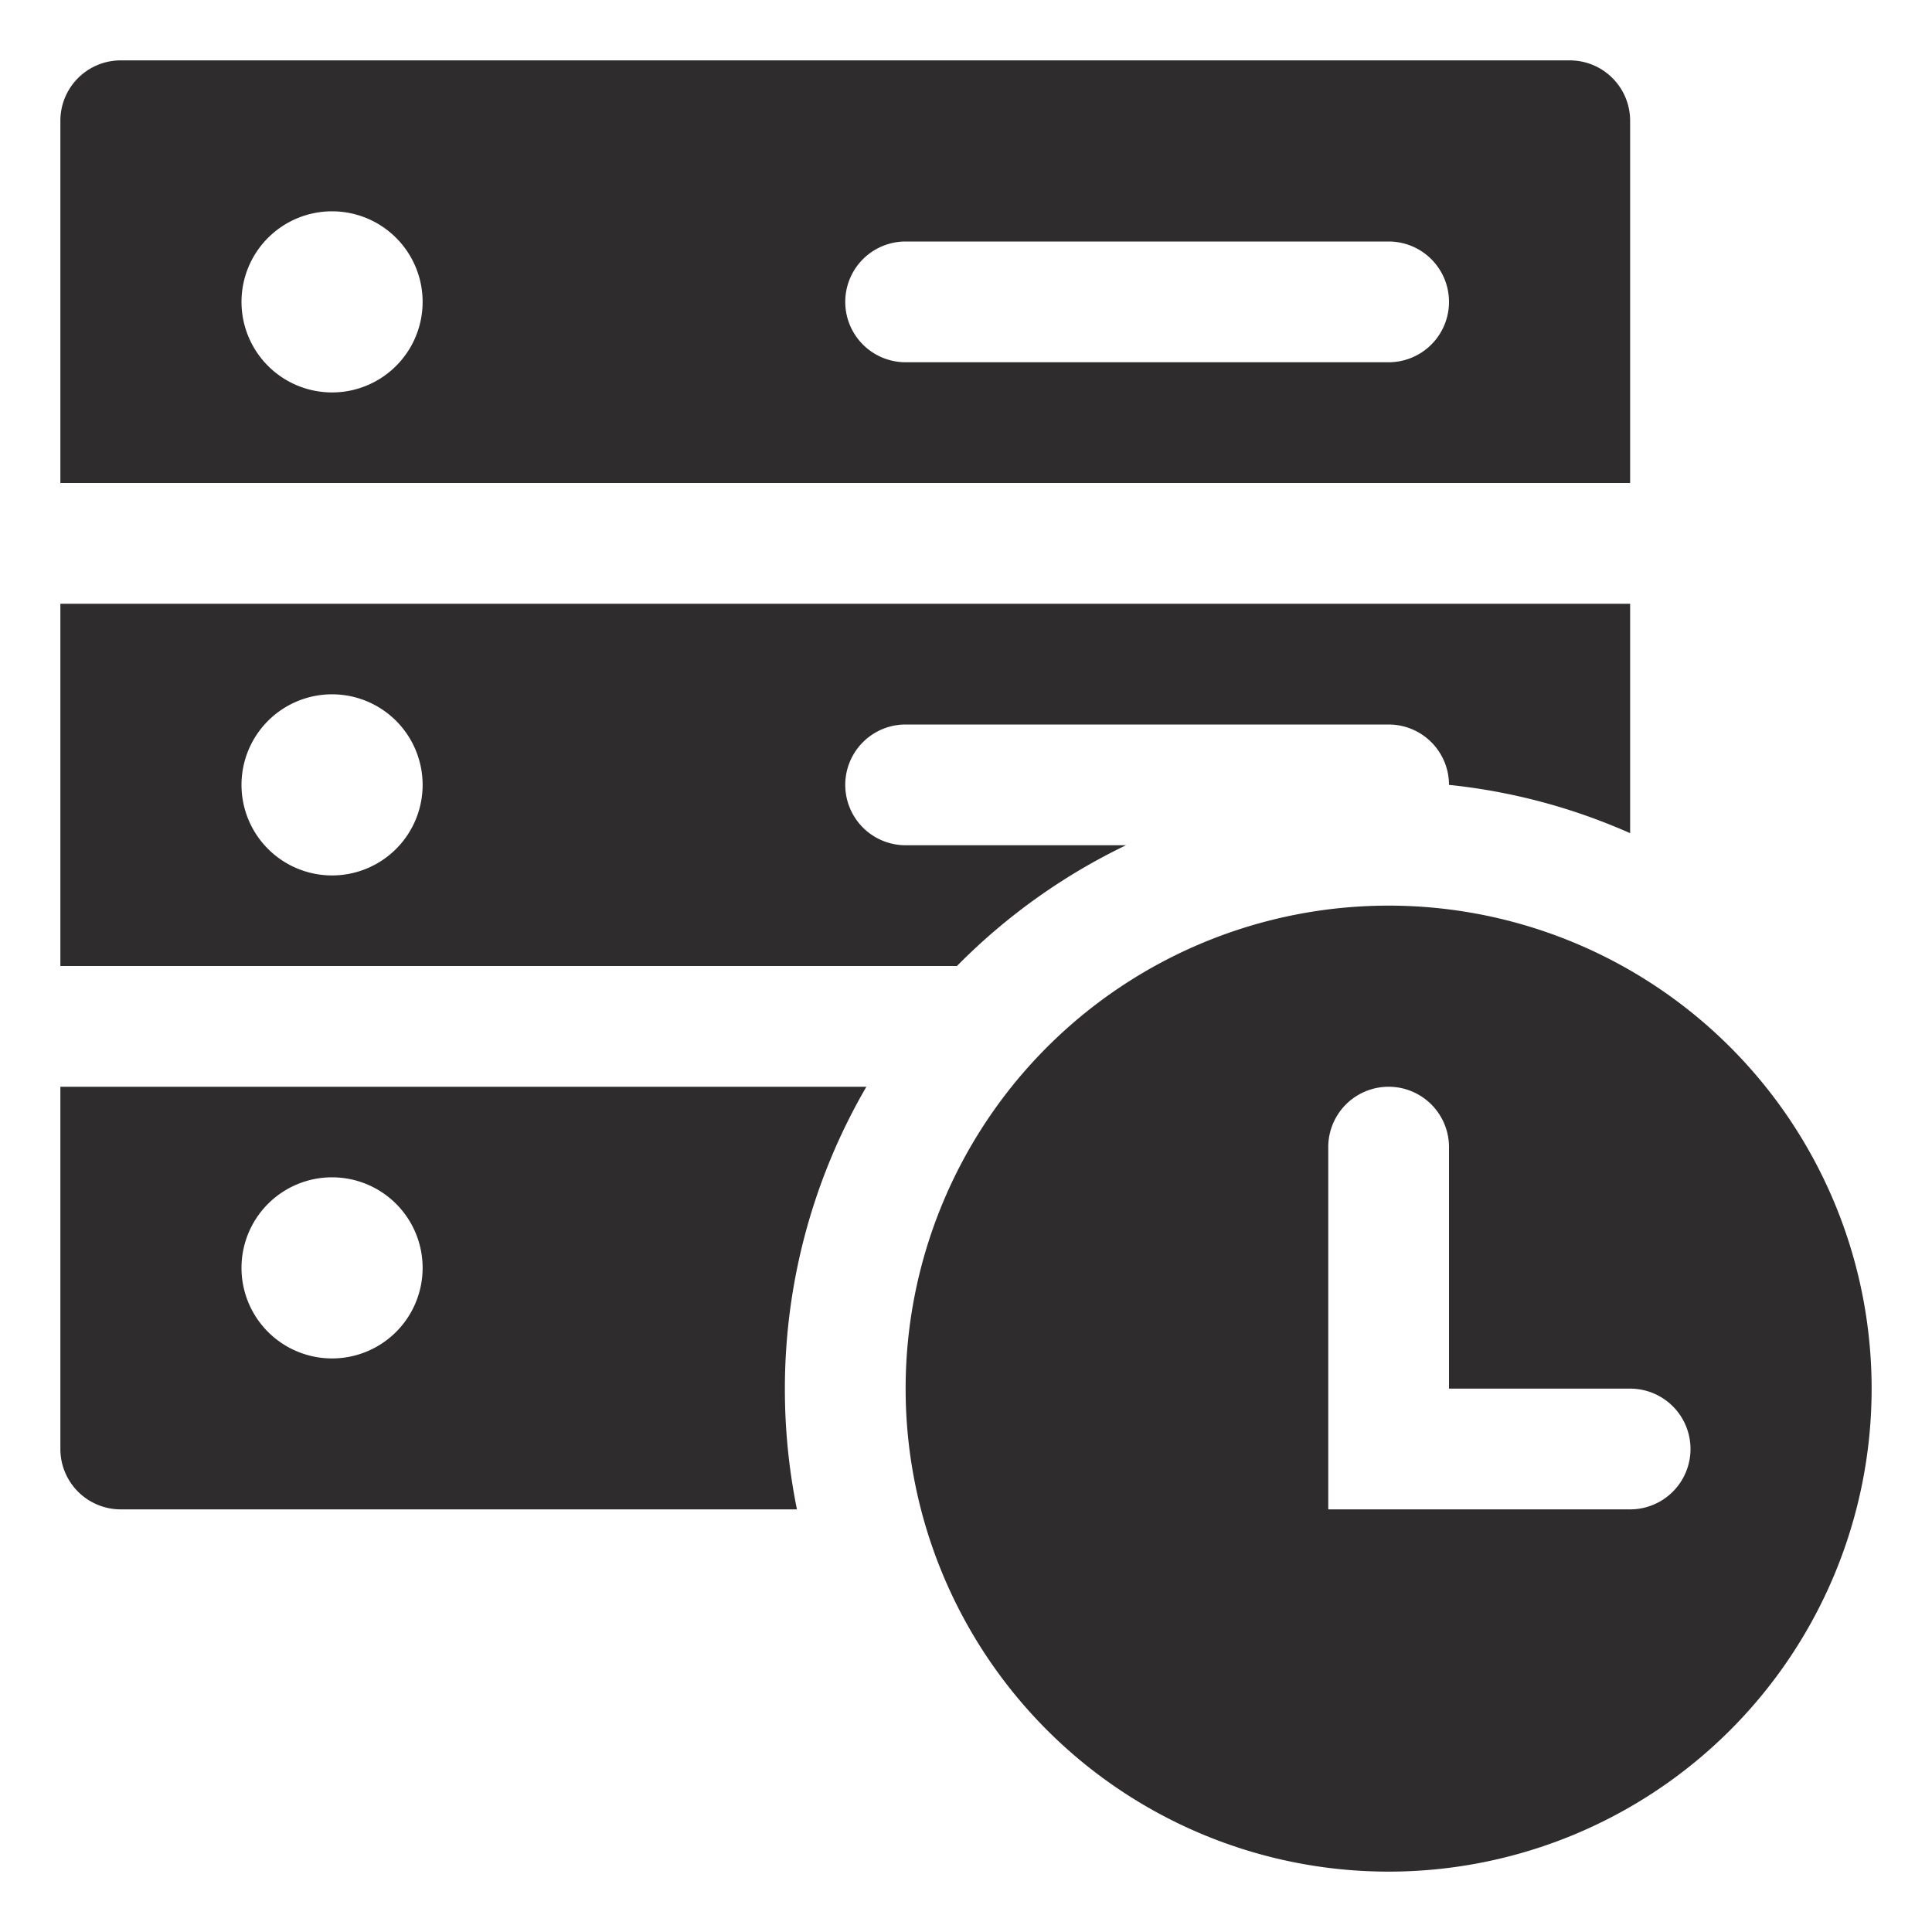 <svg viewBox="0 0 64 64" xmlns="http://www.w3.org/2000/svg"><g fill="#2e2c2d"><path d="m46 30a16 16 0 1 0 16 16 16 16 0 0 0 -16-16zm8 20h-10v-12a2 2 0 1 1 4 0v8h6a2 2 0 0 1 0 4z"/><path d="m54 4a2 2 0 0 0 -2-2h-48a2 2 0 0 0 -2 2v12h52zm-43 9a3 3 0 1 1 3-3 3 3 0 0 1 -3 3zm35-1h-16a2 2 0 0 1 0-4h16a2 2 0 0 1 0 4zm-20 34a19.9 19.9 0 0 1 2.7-10h-26.7v12a2 2 0 0 0 2 2h22.4a20 20 0 0 1 -.4-4zm-15-1a3 3 0 1 1 3-3 3 3 0 0 1 -3 3zm26.3-17h-7.3a2 2 0 0 1 0-4h16a2 2 0 0 1 2 2 19.8 19.8 0 0 1 6 1.6v-7.6h-52v12h29.7a20.1 20.1 0 0 1 5.6-4zm-26.3 1a3 3 0 1 1 3-3 3 3 0 0 1 -3 3z"/></g></svg>